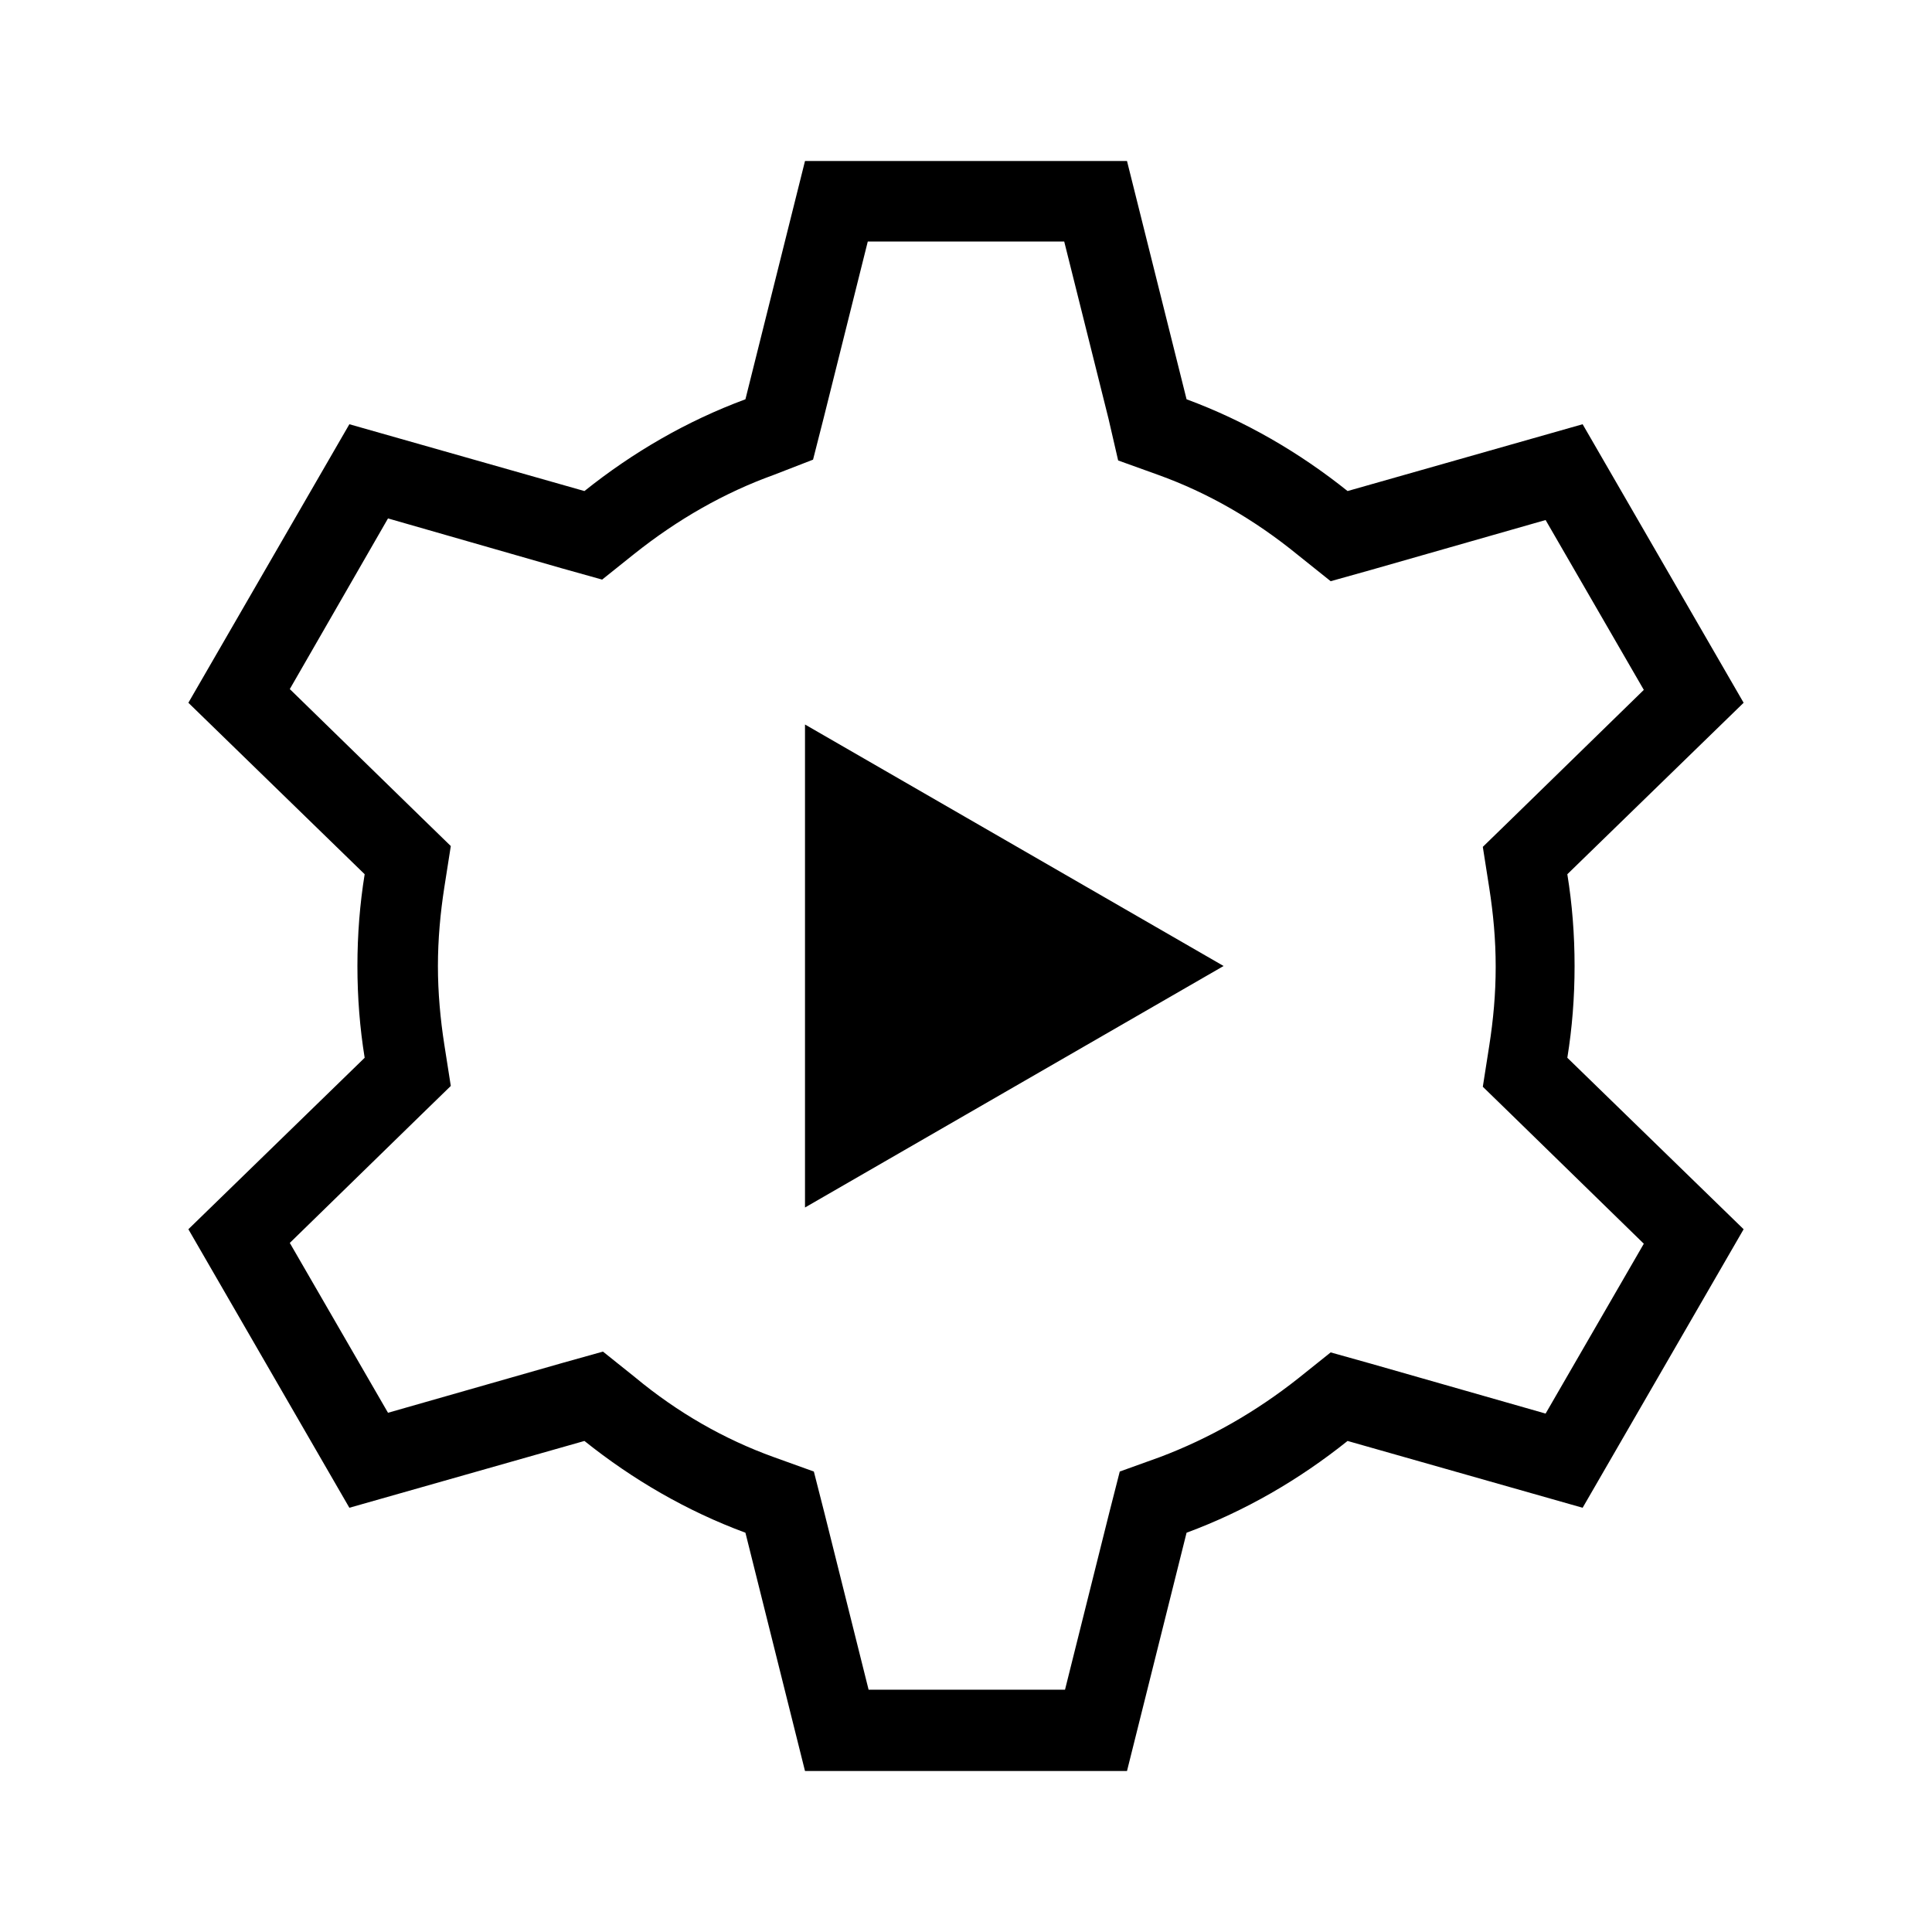 <svg viewBox="0 0 24 24" preserveAspectRatio="xMidYMid meet" focusable="false"><g><path d="M10,9l5.2,3L10,15V9z M13.22,3h-2.44l-0.55,2.2L10.1,5.71L9.61,5.9C9,6.12,8.42,6.45,7.88,6.88L7.48,7.2l-0.5-0.14 L4.82,6.44L3.6,8.56l1.63,1.59l0.37,0.36l-0.08,0.51C5.47,11.34,5.44,11.67,5.44,12s0.03,0.66,0.08,0.98l0.08,0.51l-0.37,0.36 L3.6,15.44l1.22,2.11l2.17-0.62l0.5-0.14l0.4,0.32C8.42,17.55,9,17.88,9.61,18.1l0.5,0.18l0.13,0.51l0.55,2.2h2.44l0.55-2.2 l0.13-0.51l0.5-0.18c0.61-0.23,1.19-0.56,1.72-0.98l0.4-0.32l0.5,0.14l2.17,0.62l1.22-2.11l-1.63-1.59l-0.37-0.36l0.08-0.51 c0.05-0.32,0.08-0.64,0.08-0.98s-0.03-0.66-0.08-0.98l-0.08-0.51l0.37-0.36l1.63-1.59l-1.22-2.11l-2.17,0.62l-0.5,0.14l-0.4-0.32 C15.58,6.45,15,6.12,14.39,5.9l-0.5-0.18L13.77,5.2L13.22,3 M14,2l0.74,2.96c0.73,0.27,1.4,0.66,2,1.14l2.92-0.83l2,3.46l-2.19,2.13 c0.06,0.37,0.09,0.75,0.09,1.14s-0.03,0.77-0.09,1.14l2.19,2.13l-2,3.46l-2.92-0.83c-0.6,0.48-1.27,0.87-2,1.14L14,22h-4l-0.74-2.96 c-0.73-0.27-1.4-0.66-2-1.14l-2.92,0.83l-2-3.46l2.19-2.13C4.47,12.77,4.44,12.39,4.44,12s0.03-0.77,0.09-1.14L2.34,8.73l2-3.46 L7.26,6.1c0.6-0.48,1.27-0.87,2-1.14L10,2H14L14,2z"></path></g></svg>
